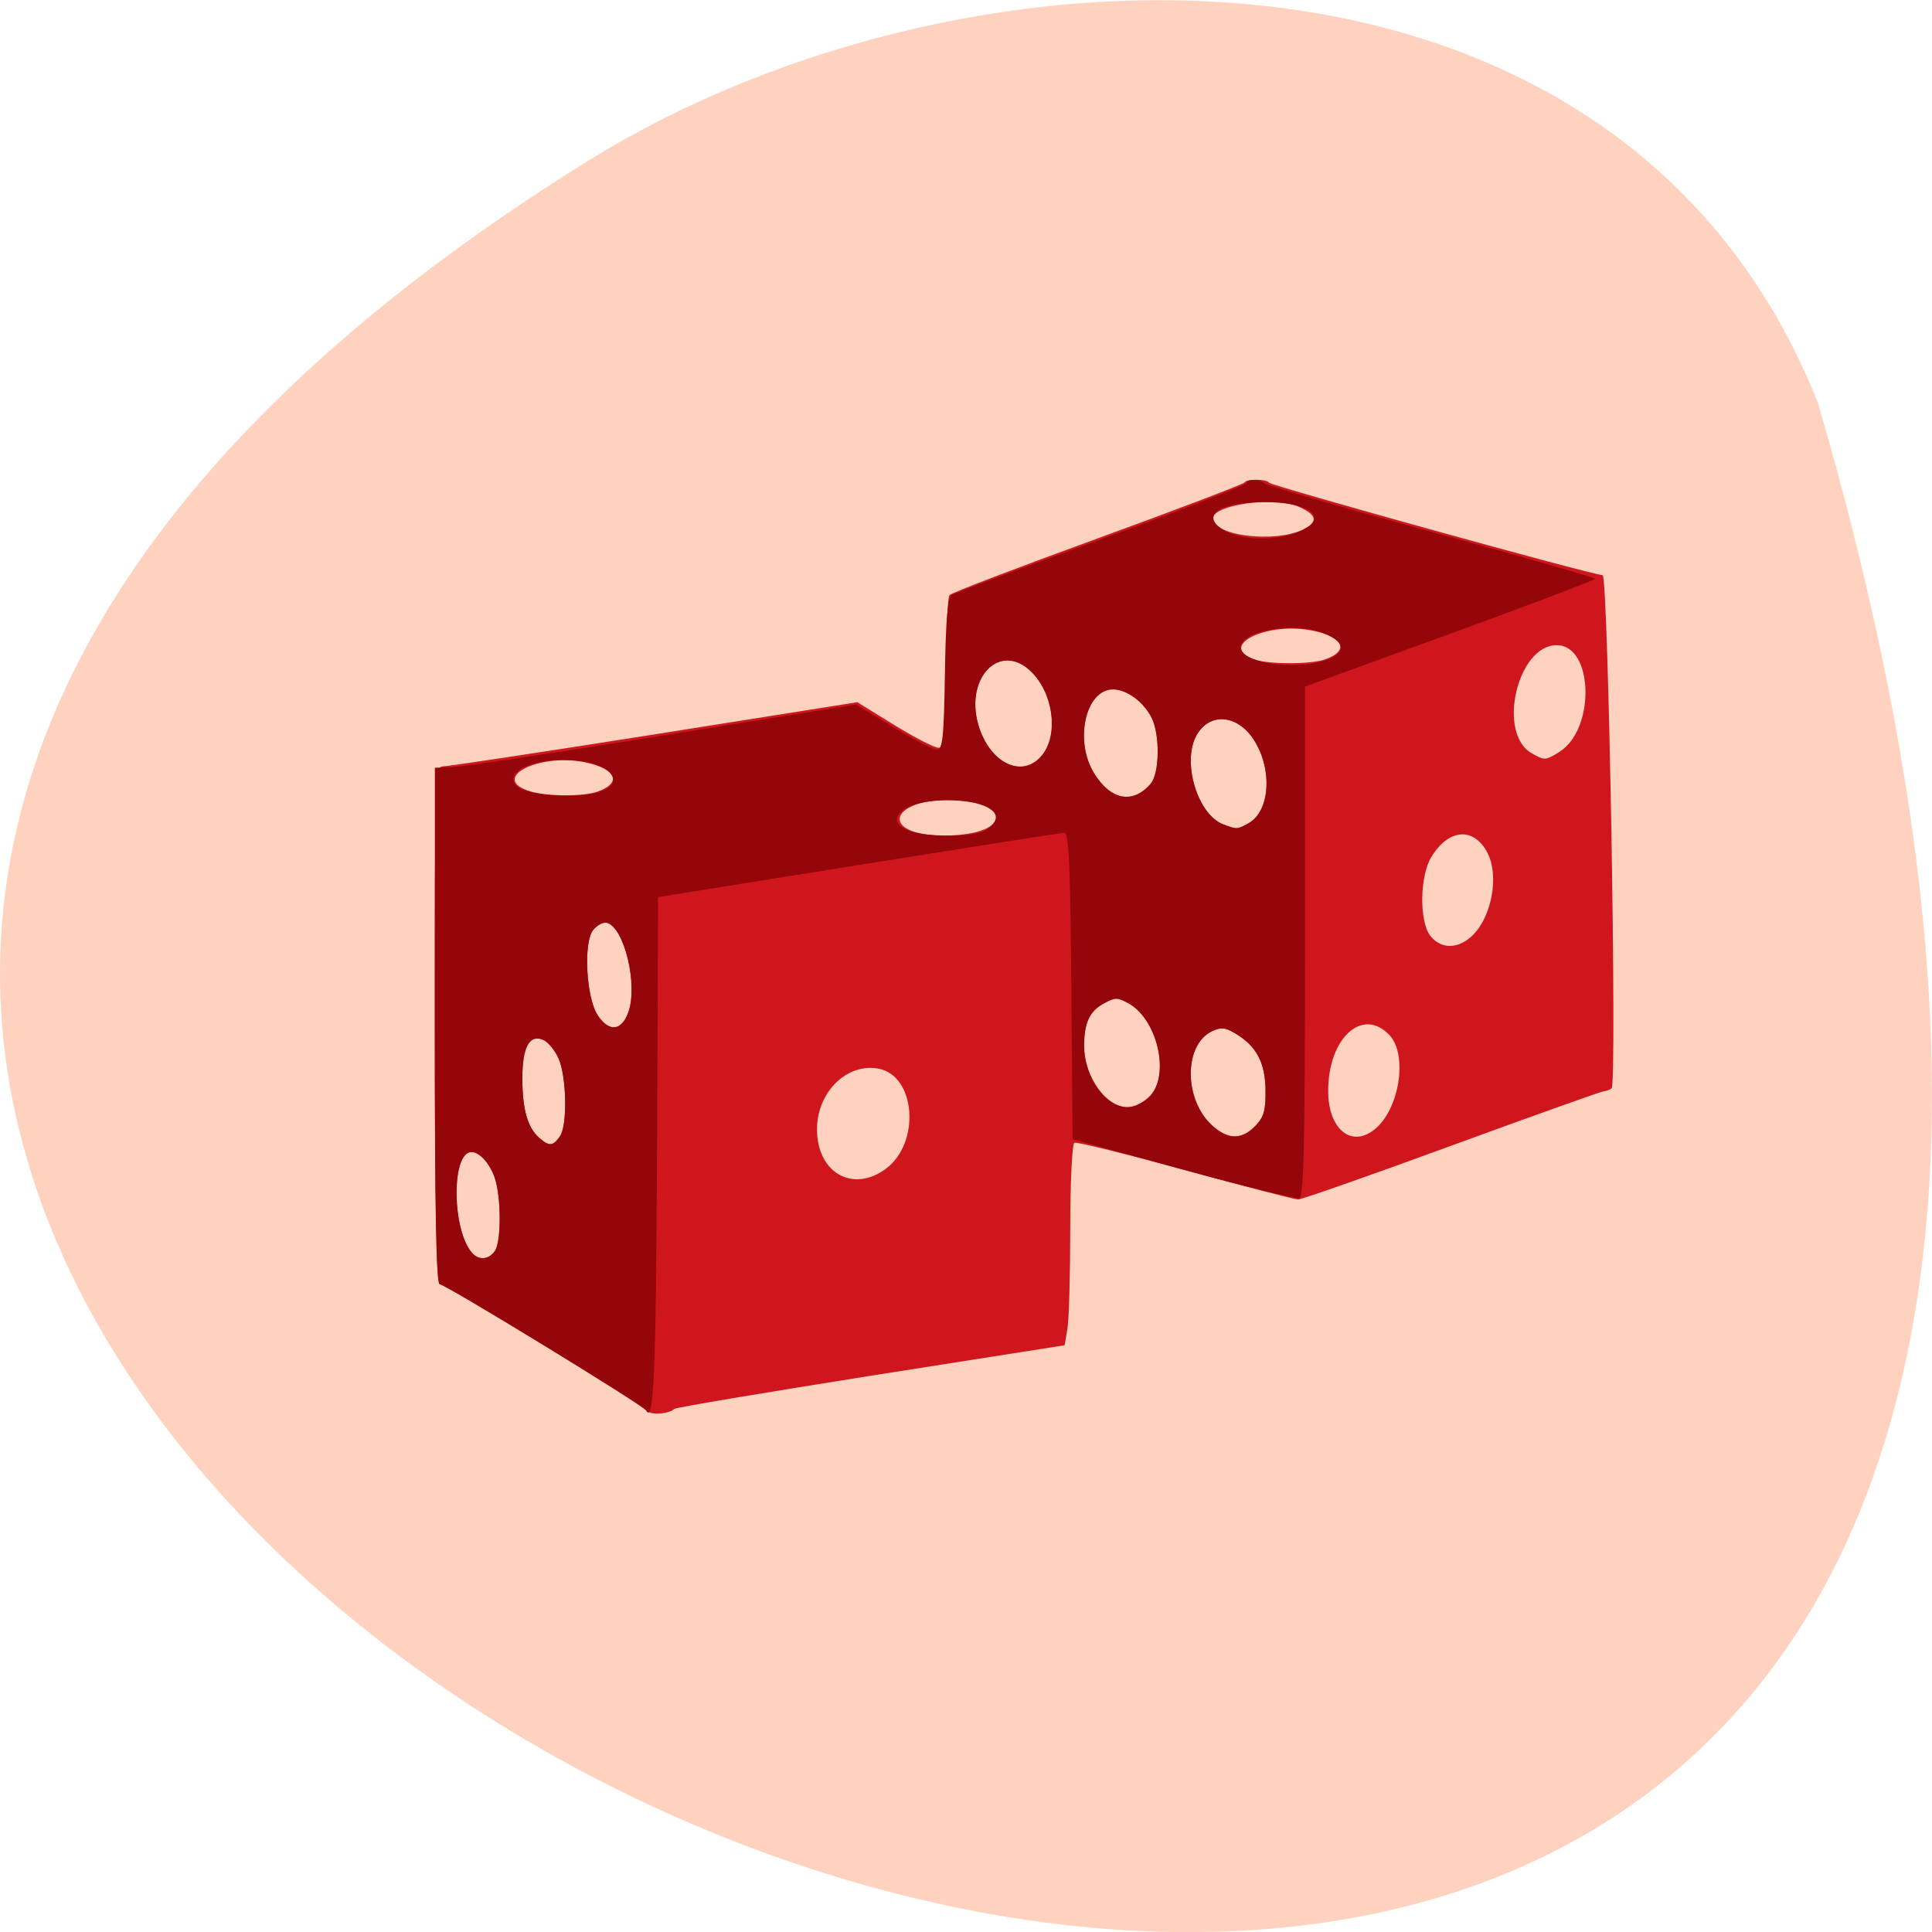 <svg xmlns="http://www.w3.org/2000/svg" viewBox="0 0 48 48"><path d="m 45.17 10.02 c 20.852 71.5 -82.17 25.922 -30.492 -6.066 c 9.496 -5.848 25.613 -6.254 30.492 6.066" fill="#ffd2bf"/><path d="m 16.09 35.06 c -0.129 -0.164 -5.03 -3.16 -5.168 -3.16 c -0.086 0 -0.121 -1.918 -0.121 -6.43 c 0 -6.066 0.012 -6.434 0.199 -6.43 c 0.109 0.004 2.473 -0.355 5.25 -0.793 l 5.05 -0.801 l 0.918 0.566 c 0.508 0.313 1 0.566 1.102 0.566 c 0.16 0 0.18 -0.223 0.184 -1.848 c 0 -1.016 0.039 -1.891 0.086 -1.945 c 0.043 -0.055 1.703 -0.688 3.684 -1.41 c 1.984 -0.723 3.621 -1.348 3.645 -1.387 c 0.047 -0.094 0.559 -0.09 0.609 0.004 c 0.039 0.074 8.06 2.301 8.289 2.297 c 0.141 0 0.363 12.641 0.223 12.75 c -0.039 0.035 -0.137 0.07 -0.215 0.078 c -0.074 0.012 -1.777 0.617 -3.781 1.352 c -2 0.734 -3.711 1.332 -3.793 1.332 c -0.078 0 -1.34 -0.328 -2.801 -0.73 c -1.461 -0.398 -2.699 -0.707 -2.758 -0.68 c -0.055 0.031 -0.102 0.988 -0.102 2.133 c 0 1.145 -0.031 2.266 -0.07 2.488 l -0.07 0.41 l -4.82 0.758 c -2.652 0.422 -4.848 0.789 -4.879 0.824 c -0.117 0.121 -0.574 0.16 -0.656 0.055 m -3.797 -3.984 c 0.16 -0.242 0.156 -1.336 -0.004 -1.813 c -0.121 -0.359 -0.379 -0.648 -0.578 -0.648 c -0.516 0 -0.488 2.01 0.035 2.535 c 0.168 0.168 0.402 0.137 0.547 -0.074 m 9.703 -2.031 c 0.871 -0.637 0.758 -2.305 -0.164 -2.492 c -0.789 -0.156 -1.539 0.578 -1.539 1.504 c 0 1.078 0.883 1.586 1.703 0.988 m -8.09 -0.816 c 0.188 -0.27 0.168 -1.473 -0.031 -1.93 c -0.086 -0.195 -0.25 -0.402 -0.367 -0.457 c -0.352 -0.168 -0.535 0.152 -0.535 0.945 c 0 0.77 0.129 1.223 0.414 1.477 c 0.25 0.223 0.348 0.215 0.52 -0.035 m 17.301 -0.281 c 0.191 -0.203 0.238 -0.383 0.23 -0.875 c -0.008 -0.68 -0.227 -1.086 -0.75 -1.398 c -0.246 -0.148 -0.344 -0.16 -0.551 -0.07 c -0.746 0.32 -0.742 1.746 0.004 2.383 c 0.395 0.34 0.727 0.324 1.066 -0.039 m 2.938 0.113 c 0.617 -0.492 0.832 -1.848 0.375 -2.34 c -0.668 -0.715 -1.527 0.063 -1.527 1.383 c 0 0.945 0.57 1.422 1.152 0.957 m -5.574 -0.836 c 0.504 -0.543 0.172 -1.93 -0.559 -2.313 c -0.262 -0.137 -0.305 -0.137 -0.574 0.004 c -0.367 0.191 -0.508 0.488 -0.508 1.063 c 0 0.797 0.578 1.578 1.129 1.523 c 0.152 -0.012 0.383 -0.137 0.508 -0.277 m -12.953 -2.098 c 0.23 -0.68 -0.105 -2.07 -0.531 -2.203 c -0.094 -0.027 -0.242 0.047 -0.348 0.176 c -0.25 0.305 -0.176 1.684 0.109 2.117 c 0.285 0.434 0.605 0.398 0.77 -0.09 m 20.91 -1.836 c 0.52 -0.441 0.734 -1.512 0.426 -2.105 c -0.34 -0.645 -0.961 -0.602 -1.391 0.102 c -0.297 0.48 -0.305 1.625 -0.02 1.973 c 0.254 0.309 0.645 0.32 0.984 0.031 m -12.164 -2.652 c 0.457 -0.152 0.535 -0.441 0.164 -0.602 c -0.426 -0.18 -1.285 -0.211 -1.742 -0.059 c -0.613 0.207 -0.566 0.598 0.086 0.727 c 0.465 0.09 1.105 0.063 1.492 -0.066 m 6.66 -0.191 c 0.531 -0.297 0.598 -1.336 0.129 -2.066 c -0.414 -0.648 -1.125 -0.695 -1.438 -0.094 c -0.348 0.664 0.043 1.945 0.668 2.188 c 0.355 0.133 0.352 0.133 0.641 -0.027 m -2.438 -0.977 c 0.227 -0.254 0.238 -1.238 0.02 -1.656 c -0.207 -0.395 -0.617 -0.695 -0.953 -0.695 c -0.688 0 -0.973 1.293 -0.461 2.102 c 0.414 0.66 0.953 0.754 1.395 0.25 m -13.734 0.191 c 0.605 -0.219 0.461 -0.559 -0.301 -0.723 c -1.172 -0.25 -2.426 0.414 -1.363 0.723 c 0.426 0.125 1.324 0.125 1.664 0 m 11.05 -0.922 c 0.402 -0.527 0.254 -1.547 -0.301 -2.074 c -0.762 -0.723 -1.629 0.156 -1.301 1.324 c 0.277 0.98 1.125 1.375 1.602 0.75 m 12.844 -0.066 c 0.895 -0.563 0.844 -2.648 -0.07 -2.648 c -0.984 0 -1.492 2.203 -0.617 2.688 c 0.316 0.18 0.336 0.18 0.688 -0.039 m -5.82 -2.297 c 0.621 -0.223 0.441 -0.578 -0.371 -0.723 c -1.156 -0.207 -2.328 0.422 -1.363 0.734 c 0.371 0.117 1.398 0.113 1.734 -0.012 m -0.531 -3.238 c 0.367 -0.184 0.313 -0.367 -0.164 -0.566 c -0.586 -0.246 -2.094 -0.031 -2.094 0.297 c 0 0.445 1.547 0.629 2.258 0.273" fill="#cf161c"/><path d="m 16.05 35.04 c -0.066 -0.125 -4.988 -3.133 -5.125 -3.133 c -0.086 0 -0.121 -1.914 -0.121 -6.414 v -6.418 l 0.43 -0.016 c 0.234 -0.008 2.59 -0.359 5.23 -0.785 l 4.805 -0.77 l 0.914 0.555 c 0.504 0.305 0.992 0.559 1.086 0.566 c 0.148 0.008 0.18 -0.258 0.207 -1.875 c 0.02 -1.359 0.07 -1.91 0.172 -1.969 c 0.074 -0.047 1.77 -0.68 3.758 -1.402 c 1.992 -0.723 3.598 -1.348 3.57 -1.383 c -0.031 -0.039 0.047 -0.07 0.172 -0.07 c 0.125 0 0.242 0.035 0.266 0.082 c 0.02 0.043 1.879 0.582 4.125 1.199 c 2.25 0.613 4.09 1.145 4.09 1.172 c 0 0.031 -1.621 0.645 -3.602 1.367 l -3.605 1.312 v 6.332 c 0 4.984 -0.027 6.344 -0.141 6.375 c -0.078 0.027 -1.379 -0.293 -2.891 -0.707 l -2.742 -0.754 l -0.031 -3.809 c -0.023 -2.961 -0.063 -3.809 -0.172 -3.805 c -0.078 0 -2.379 0.363 -5.117 0.801 l -4.977 0.797 l -0.027 6.336 c -0.027 5.5 -0.082 6.781 -0.273 6.414 m -3.754 -3.957 c 0.16 -0.242 0.156 -1.336 -0.004 -1.813 c -0.121 -0.359 -0.379 -0.645 -0.578 -0.645 c -0.516 0 -0.488 2 0.035 2.531 c 0.168 0.168 0.402 0.137 0.547 -0.074 m 1.617 -2.848 c 0.188 -0.27 0.164 -1.473 -0.035 -1.93 c -0.086 -0.195 -0.25 -0.398 -0.363 -0.457 c -0.355 -0.168 -0.539 0.152 -0.539 0.945 c 0 0.77 0.129 1.223 0.414 1.477 c 0.254 0.223 0.348 0.215 0.523 -0.035 m 17.297 -0.281 c 0.191 -0.203 0.238 -0.383 0.23 -0.875 c -0.008 -0.68 -0.227 -1.086 -0.746 -1.398 c -0.25 -0.148 -0.344 -0.16 -0.555 -0.07 c -0.746 0.32 -0.742 1.746 0.008 2.387 c 0.391 0.336 0.723 0.32 1.063 -0.043 m -2.637 -0.719 c 0.504 -0.543 0.172 -1.934 -0.555 -2.316 c -0.266 -0.137 -0.309 -0.137 -0.578 0.004 c -0.367 0.191 -0.508 0.488 -0.508 1.063 c 0 0.797 0.578 1.578 1.129 1.523 c 0.152 -0.012 0.383 -0.137 0.512 -0.273 m -12.957 -2.102 c 0.23 -0.68 -0.105 -2.07 -0.531 -2.203 c -0.094 -0.027 -0.242 0.047 -0.348 0.176 c -0.25 0.305 -0.176 1.684 0.109 2.121 c 0.285 0.434 0.605 0.395 0.77 -0.094 m 8.801 -4.473 c 0.156 -0.066 0.301 -0.207 0.32 -0.32 c 0.055 -0.293 -0.625 -0.508 -1.441 -0.453 c -0.98 0.063 -1.375 0.566 -0.613 0.785 c 0.438 0.129 1.398 0.121 1.734 -0.012 m 6.605 -0.207 c 0.531 -0.297 0.598 -1.336 0.133 -2.066 c -0.414 -0.648 -1.125 -0.695 -1.441 -0.094 c -0.348 0.668 0.043 1.945 0.672 2.188 c 0.352 0.133 0.348 0.133 0.637 -0.027 m -2.438 -0.977 c 0.227 -0.254 0.238 -1.238 0.02 -1.656 c -0.207 -0.395 -0.617 -0.691 -0.953 -0.691 c -0.688 0 -0.973 1.293 -0.461 2.102 c 0.414 0.656 0.953 0.75 1.395 0.246 m -13.727 0.207 c 0.688 -0.207 0.375 -0.688 -0.512 -0.785 c -0.957 -0.105 -1.824 0.238 -1.535 0.605 c 0.191 0.25 1.449 0.359 2.047 0.18 m 11.05 -0.938 c 0.402 -0.527 0.254 -1.547 -0.305 -2.074 c -0.762 -0.723 -1.629 0.156 -1.301 1.324 c 0.277 0.98 1.125 1.379 1.602 0.75 m 7.188 -2.41 c 0.355 -0.18 0.277 -0.406 -0.207 -0.605 c -0.707 -0.293 -2.059 -0.063 -2.059 0.352 c 0 0.426 1.566 0.602 2.266 0.254 m -0.945 -3.082 c 0.938 -0.313 0.496 -0.781 -0.734 -0.781 c -1.078 0 -1.574 0.305 -1.074 0.66 c 0.379 0.27 1.203 0.324 1.809 0.121" fill="#94060a"/></svg>